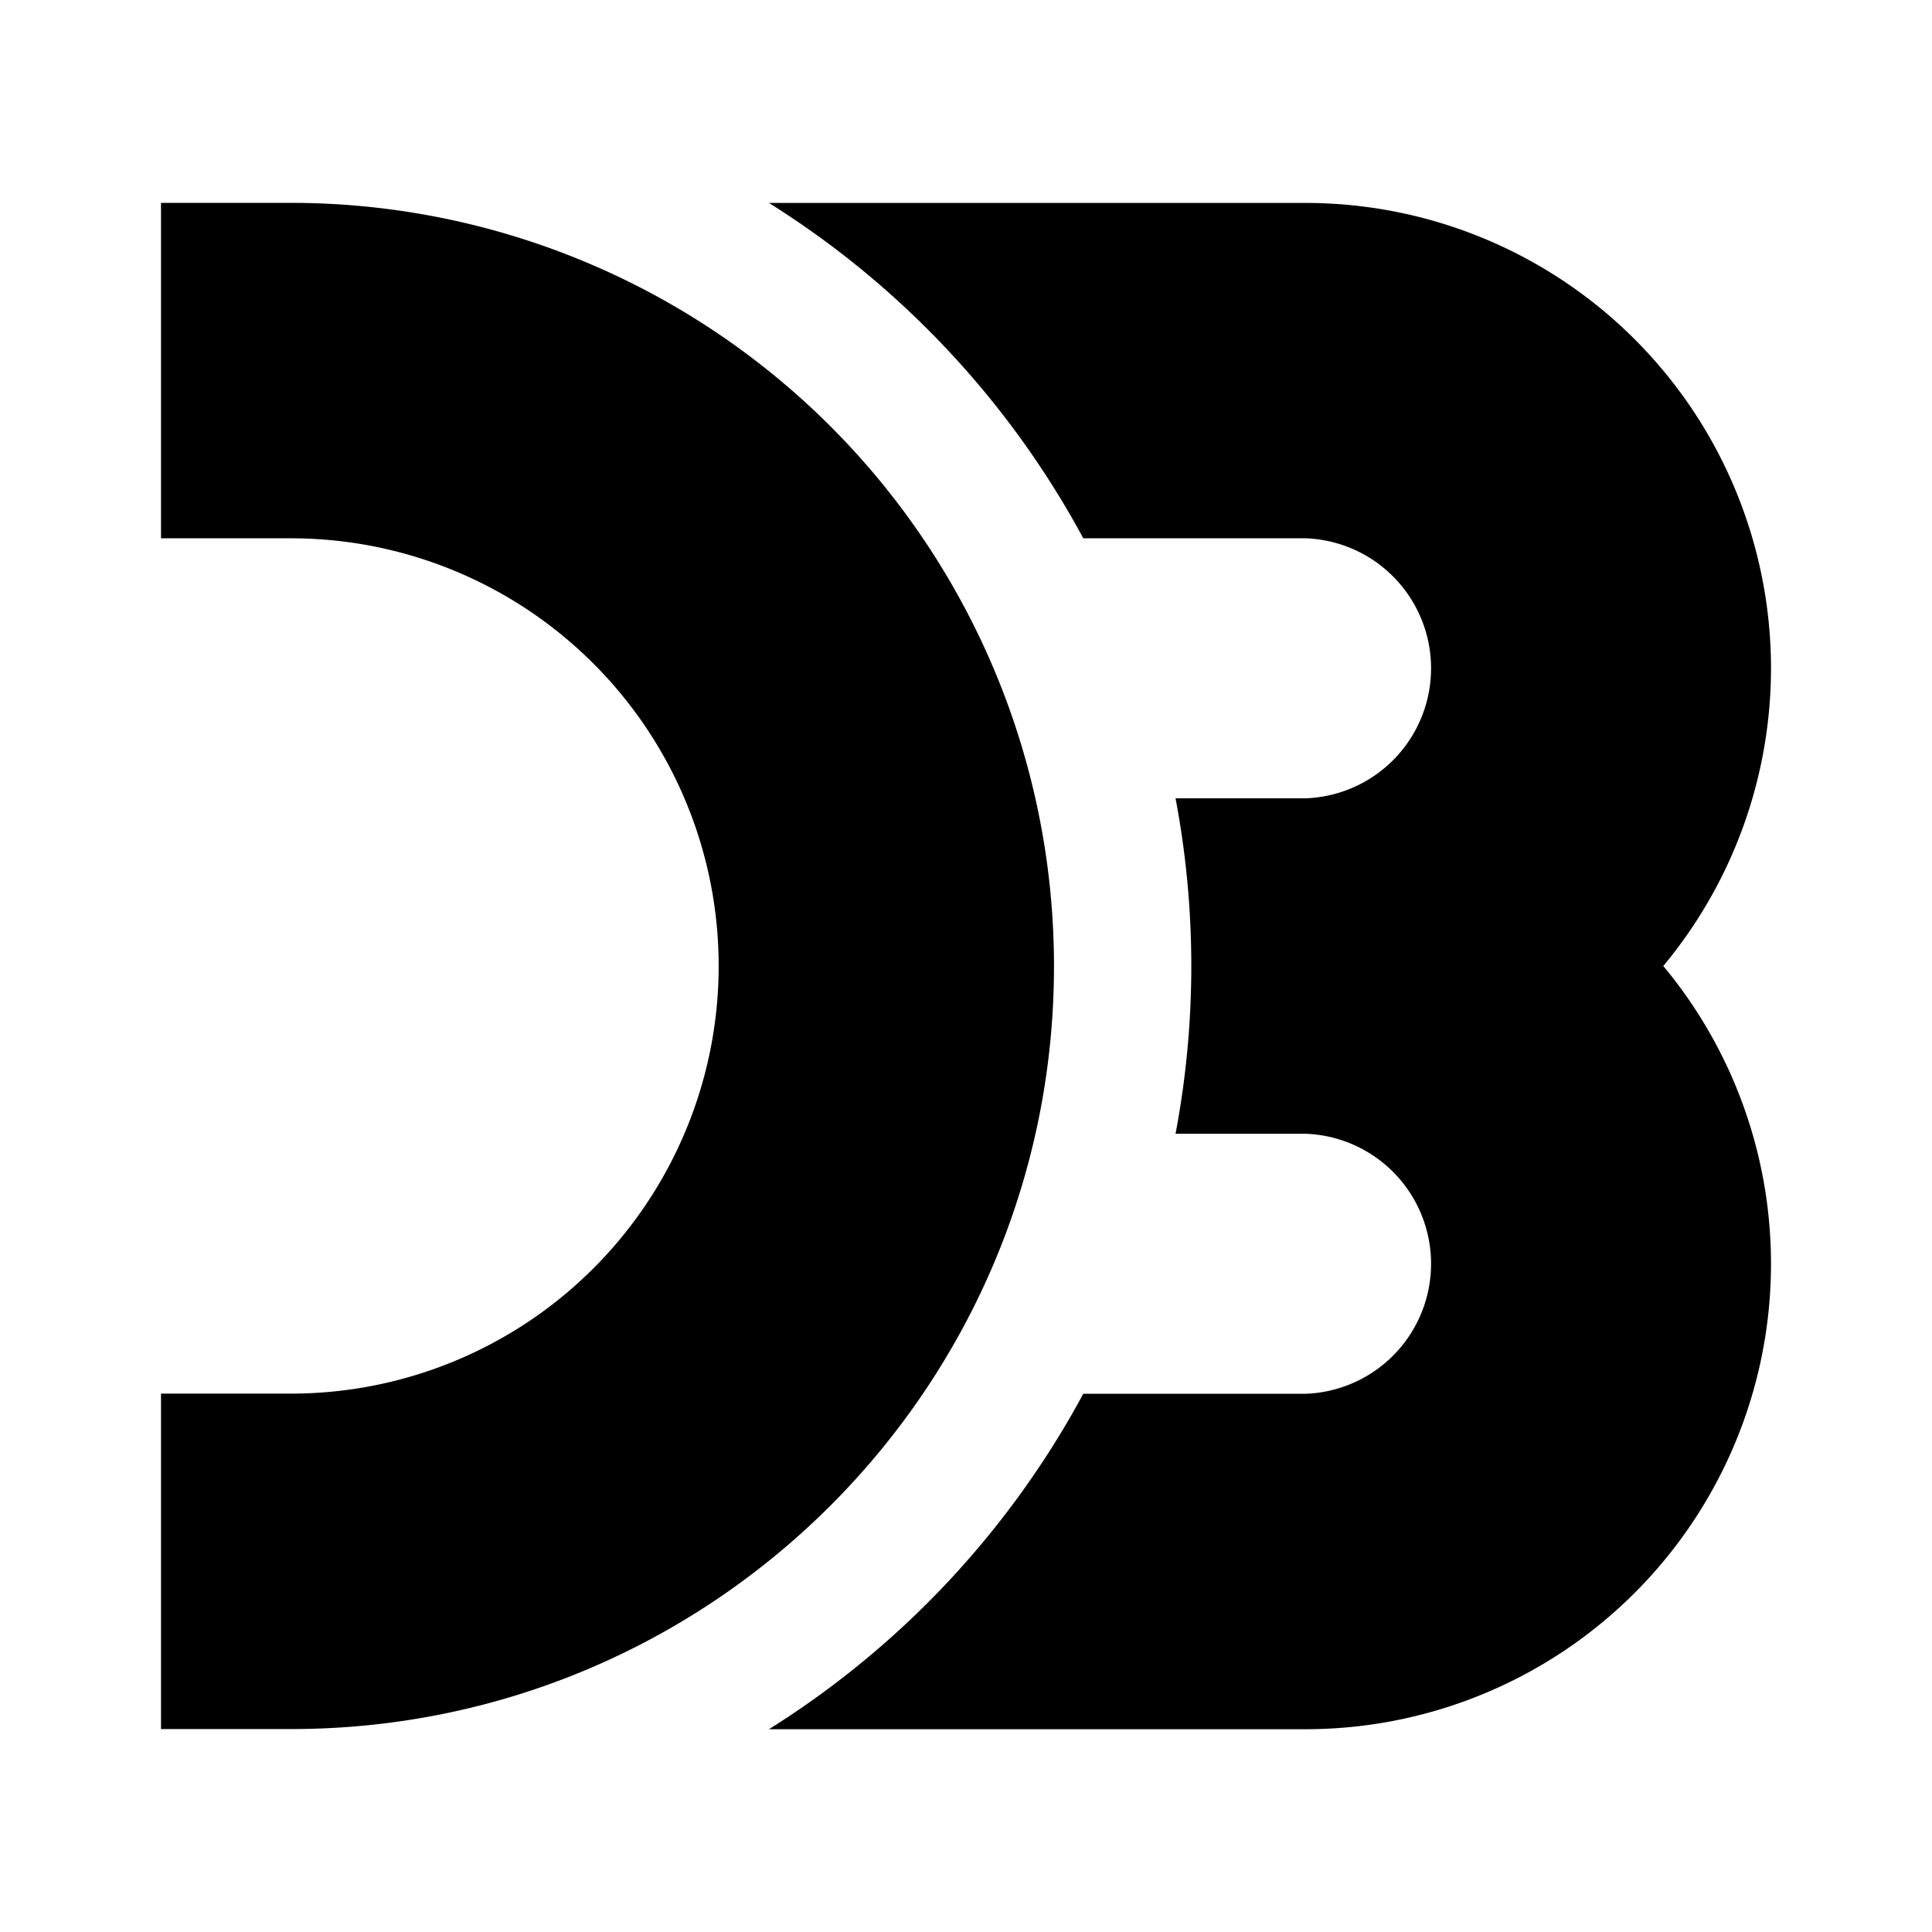 <svg
  width="24"
  height="24"
  viewBox="0 0 24 24"
  xmlns="http://www.w3.org/2000/svg"
>
  <path d="M13.093 12a9.479 9.479 0 0 0-9.479-9.48H2v4.167h1.615a5.312 5.312 0 1 1 0 10.625H2v4.167h1.615c5.234 0 9.478-4.244 9.478-9.479zM22 8.302a5.782 5.782 0 0 0-5.782-5.781H9.552a11.18 11.18 0 0 1 3.905 4.166h2.761a1.616 1.616 0 0 1 0 3.23h-1.615c.261 1.377.261 2.79 0 4.167h1.615a1.616 1.616 0 0 1 0 3.23h-2.761a11.179 11.179 0 0 1-3.905 4.167h6.666A5.782 5.782 0 0 0 20.662 12 5.788 5.788 0 0 0 22 8.303z" />
</svg>
